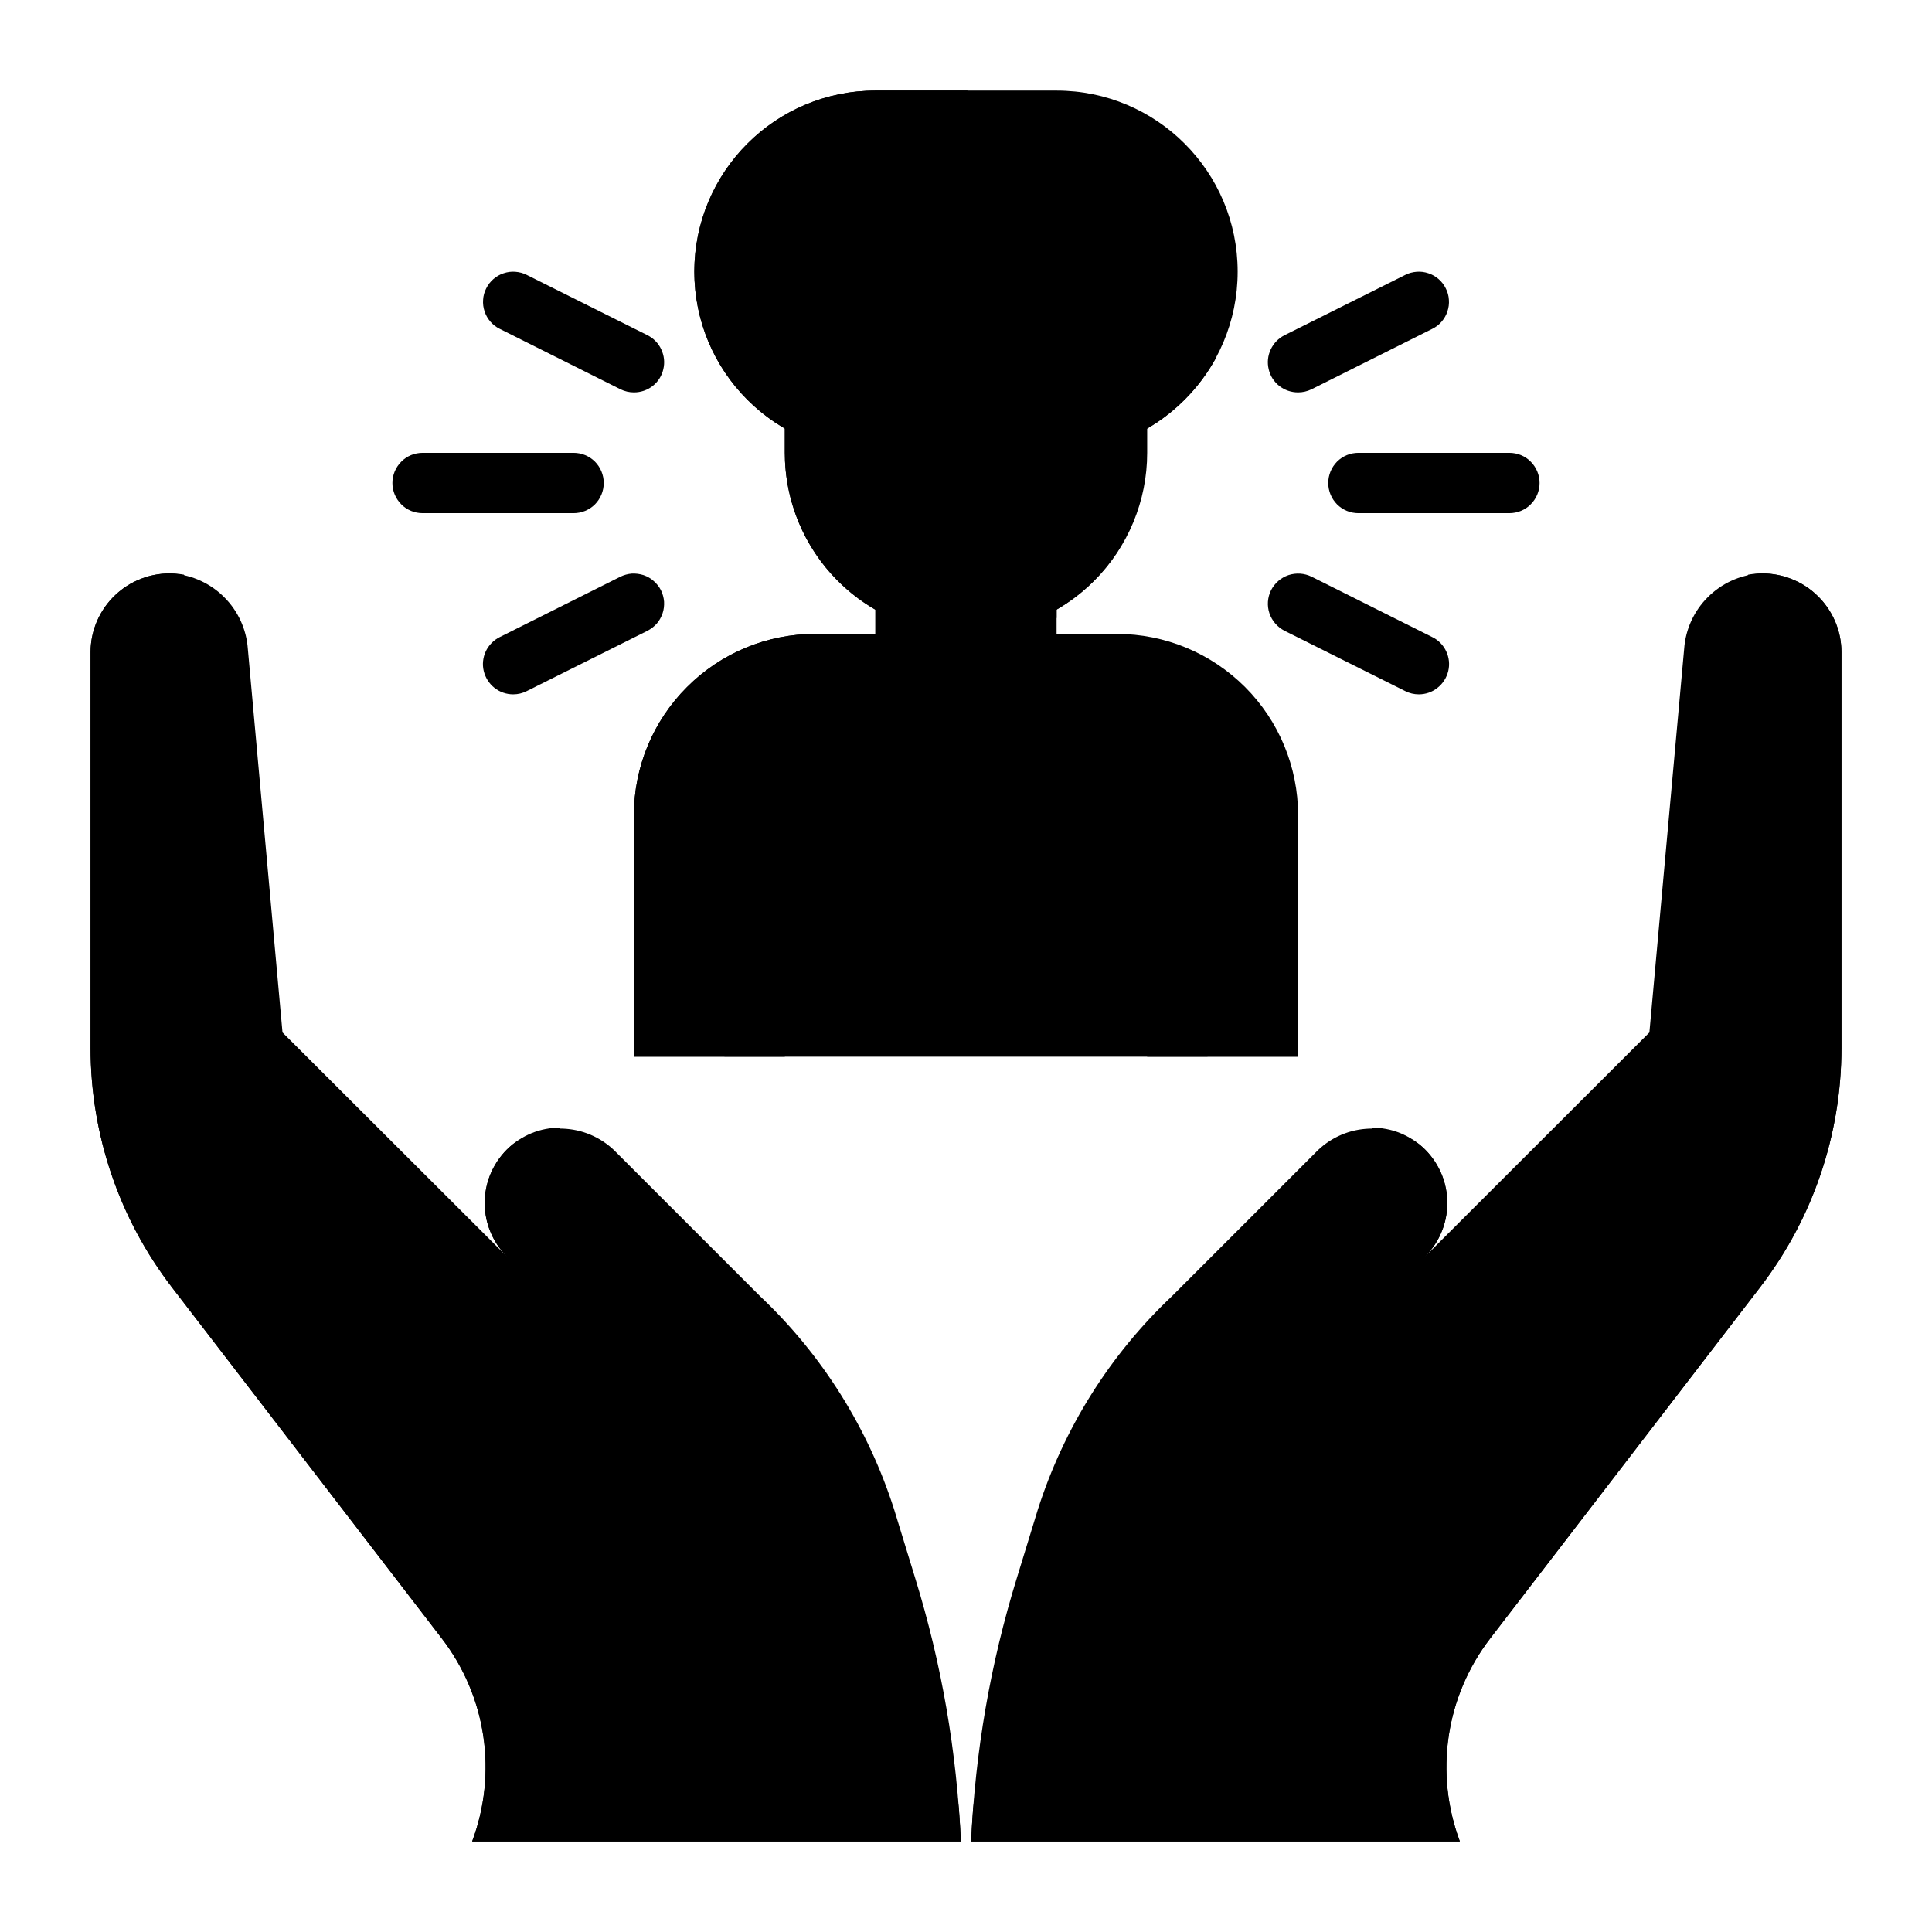 <svg width="18" height="18" viewBox="0 0 18 18" fill="none" xmlns="http://www.w3.org/2000/svg">
<g clip-path="url(#clip0_125_10142)">
<path d="M7.594 5.906H10.406C10.854 5.906 11.283 6.084 11.6 6.401C11.916 6.717 12.094 7.146 12.094 7.594V9.844H5.906V7.594C5.906 7.146 6.084 6.717 6.401 6.401C6.717 6.084 7.146 5.906 7.594 5.906Z" fill="black"/>
<path d="M12.094 9.281V9.844H5.906V7.594C5.906 7.146 6.084 6.717 6.401 6.401C6.717 6.084 7.146 5.906 7.594 5.906H7.875V7.594C7.875 8.681 8.756 9.281 9.844 9.281H12.094Z" fill="black"/>
<path d="M9.844 0.844H8.156C7.224 0.844 6.469 1.599 6.469 2.531C6.469 3.463 7.224 4.219 8.156 4.219H9.844C10.776 4.219 11.531 3.463 11.531 2.531C11.531 1.599 10.776 0.844 9.844 0.844Z" fill="black"/>
<path d="M11.332 3.33C11.253 3.475 11.153 3.608 11.036 3.724C10.88 3.881 10.694 4.006 10.49 4.091C10.285 4.176 10.065 4.219 9.844 4.219H8.156C7.709 4.219 7.279 4.041 6.963 3.724C6.647 3.408 6.469 2.979 6.469 2.531C6.469 2.084 6.647 1.655 6.964 1.339C7.28 1.022 7.709 0.844 8.156 0.844H9.014C9.004 0.89 8.999 0.937 9 0.984C9 1.575 9.627 2.07 10.477 2.211C10.614 2.232 10.739 2.302 10.829 2.408C10.919 2.514 10.969 2.648 10.969 2.787C10.968 2.864 10.983 2.941 11.013 3.013C11.042 3.084 11.086 3.149 11.14 3.203C11.194 3.259 11.26 3.302 11.332 3.33Z" fill="black"/>
<path d="M7.312 8.719H5.906V9.844H7.312V8.719Z" fill="black"/>
<path d="M9.844 6.188L9 7.031L8.156 6.188V5.344H9.844V6.188Z" fill="black"/>
<path d="M9.844 5.757C9.58 5.994 9.248 6.141 8.896 6.179C9.102 6.319 9.336 6.411 9.582 6.449L9 7.031L8.156 6.188V5.344H9.844V5.757Z" fill="black"/>
<path d="M9 5.906C8.552 5.906 8.123 5.728 7.807 5.412C7.49 5.096 7.312 4.666 7.312 4.219V2.812H7.642C7.894 2.813 8.144 2.763 8.377 2.666C8.61 2.57 8.822 2.428 9 2.25C9.178 2.428 9.39 2.57 9.623 2.666C9.856 2.763 10.106 2.813 10.358 2.812H10.688V4.219C10.688 4.666 10.51 5.096 10.193 5.412C9.877 5.728 9.448 5.906 9 5.906Z" fill="black"/>
<path d="M7.875 3.358V3.656C7.875 3.955 7.955 4.249 8.106 4.508C8.257 4.766 8.474 4.979 8.735 5.126C8.995 5.273 9.29 5.348 9.59 5.343C9.889 5.338 10.181 5.254 10.437 5.099C10.246 5.413 9.957 5.656 9.614 5.79C9.272 5.924 8.895 5.943 8.541 5.843C8.187 5.744 7.876 5.531 7.654 5.238C7.432 4.944 7.312 4.586 7.312 4.219V2.812H7.642C8.151 2.812 8.64 2.61 9 2.25C9.36 2.61 9.849 2.812 10.358 2.812H10.688V3.375H10.358C9.849 3.375 9.36 3.173 9 2.812C8.697 3.115 8.301 3.308 7.875 3.358Z" fill="black"/>
<path d="M10.688 7.875V9.281H10.125V8.438C10.125 8.288 10.184 8.145 10.29 8.04C10.395 7.934 10.538 7.875 10.688 7.875Z" fill="black"/>
<path d="M7.312 8.719V9.844H6.75V9.562C6.75 9.413 6.69 9.271 6.585 9.165C6.479 9.06 6.337 9 6.188 9H5.906V8.719H7.312Z" fill="black"/>
<path d="M10.688 9.844H12.094V8.719H10.688V9.844Z" fill="black"/>
<path d="M10.688 8.719V9.844H11.25V9.562C11.251 9.413 11.31 9.271 11.415 9.165C11.521 9.06 11.664 9 11.812 9H12.094V8.719H10.688Z" fill="black"/>
<path d="M8.438 4.219C8.593 4.219 8.719 4.093 8.719 3.938C8.719 3.782 8.593 3.656 8.438 3.656C8.282 3.656 8.156 3.782 8.156 3.938C8.156 4.093 8.282 4.219 8.438 4.219Z" fill="black"/>
<path d="M9.562 4.219C9.718 4.219 9.844 4.093 9.844 3.938C9.844 3.782 9.718 3.656 9.562 3.656C9.407 3.656 9.281 3.782 9.281 3.938C9.281 4.093 9.407 4.219 9.562 4.219Z" fill="black"/>
<path d="M14.062 4.781H12.656C12.582 4.781 12.51 4.752 12.457 4.699C12.405 4.646 12.375 4.575 12.375 4.5C12.375 4.425 12.405 4.354 12.457 4.301C12.51 4.248 12.582 4.219 12.656 4.219H14.062C14.137 4.219 14.209 4.248 14.261 4.301C14.314 4.354 14.344 4.425 14.344 4.5C14.344 4.575 14.314 4.646 14.261 4.699C14.209 4.752 14.137 4.781 14.062 4.781Z" fill="black"/>
<path d="M12.094 3.656C12.03 3.656 11.969 3.635 11.919 3.596C11.869 3.557 11.834 3.502 11.82 3.44C11.805 3.378 11.812 3.313 11.839 3.256C11.866 3.198 11.911 3.152 11.968 3.123L13.093 2.561C13.126 2.544 13.162 2.535 13.199 2.532C13.236 2.529 13.273 2.534 13.308 2.546C13.343 2.557 13.375 2.576 13.403 2.6C13.431 2.624 13.454 2.654 13.47 2.687C13.487 2.72 13.497 2.756 13.499 2.793C13.502 2.83 13.497 2.867 13.485 2.902C13.474 2.937 13.455 2.969 13.431 2.997C13.407 3.025 13.377 3.048 13.344 3.064L12.219 3.627C12.18 3.646 12.137 3.656 12.094 3.656Z" fill="black"/>
<path d="M13.219 6.469C13.175 6.469 13.132 6.459 13.093 6.439L11.968 5.877C11.902 5.843 11.851 5.785 11.827 5.714C11.803 5.643 11.809 5.566 11.842 5.499C11.876 5.433 11.934 5.382 12.005 5.358C12.076 5.335 12.153 5.34 12.22 5.373L13.345 5.936C13.402 5.964 13.447 6.011 13.474 6.068C13.501 6.126 13.508 6.191 13.493 6.252C13.478 6.314 13.443 6.369 13.393 6.408C13.344 6.448 13.282 6.469 13.219 6.469Z" fill="black"/>
<path d="M5.344 4.781H3.938C3.863 4.781 3.791 4.752 3.739 4.699C3.686 4.646 3.656 4.575 3.656 4.5C3.656 4.425 3.686 4.354 3.739 4.301C3.791 4.248 3.863 4.219 3.938 4.219H5.344C5.418 4.219 5.49 4.248 5.543 4.301C5.595 4.354 5.625 4.425 5.625 4.5C5.625 4.575 5.595 4.646 5.543 4.699C5.49 4.752 5.418 4.781 5.344 4.781Z" fill="black"/>
<path d="M5.906 3.656C5.863 3.656 5.82 3.646 5.781 3.627L4.656 3.064C4.623 3.048 4.593 3.025 4.569 2.997C4.545 2.969 4.526 2.937 4.515 2.902C4.503 2.867 4.498 2.83 4.501 2.793C4.503 2.756 4.513 2.72 4.53 2.687C4.546 2.654 4.569 2.624 4.597 2.6C4.625 2.576 4.657 2.557 4.692 2.546C4.727 2.534 4.764 2.529 4.801 2.532C4.838 2.535 4.874 2.544 4.907 2.561L6.032 3.123C6.089 3.152 6.135 3.198 6.161 3.256C6.188 3.313 6.195 3.378 6.18 3.44C6.166 3.502 6.131 3.557 6.081 3.596C6.031 3.635 5.97 3.656 5.906 3.656Z" fill="black"/>
<path d="M4.781 6.469C4.718 6.469 4.656 6.448 4.606 6.408C4.557 6.369 4.522 6.314 4.507 6.252C4.492 6.191 4.499 6.126 4.526 6.068C4.553 6.011 4.599 5.964 4.655 5.936L5.78 5.373C5.813 5.357 5.849 5.347 5.886 5.344C5.923 5.342 5.96 5.347 5.995 5.358C6.03 5.37 6.063 5.388 6.09 5.413C6.118 5.437 6.141 5.466 6.158 5.499C6.174 5.532 6.184 5.568 6.187 5.605C6.189 5.642 6.185 5.679 6.173 5.714C6.161 5.749 6.143 5.782 6.119 5.81C6.094 5.837 6.065 5.86 6.032 5.877L4.907 6.439C4.868 6.459 4.825 6.469 4.781 6.469Z" fill="black"/>
<path d="M17.156 6.075V9.765C17.156 10.572 16.889 11.356 16.397 11.995L13.883 15.266C13.679 15.531 13.546 15.844 13.497 16.175C13.448 16.506 13.484 16.843 13.601 17.156H9.048C9.085 16.324 9.227 15.5 9.473 14.704L9.669 14.065C9.911 13.307 10.34 12.623 10.918 12.077L12.254 10.741C12.378 10.611 12.545 10.531 12.724 10.517C12.903 10.502 13.081 10.554 13.224 10.662C13.301 10.724 13.363 10.802 13.408 10.89C13.453 10.977 13.478 11.074 13.483 11.172C13.488 11.27 13.473 11.369 13.437 11.461C13.402 11.553 13.348 11.636 13.278 11.706L15.367 9.619L15.691 6.044C15.704 5.863 15.782 5.693 15.91 5.565C16.038 5.436 16.208 5.358 16.389 5.344C16.487 5.339 16.586 5.355 16.679 5.39C16.772 5.424 16.857 5.477 16.928 5.546C17 5.614 17.057 5.696 17.096 5.787C17.136 5.878 17.156 5.976 17.156 6.075Z" fill="black"/>
<path d="M11.807 15.188C12.071 15.188 12.331 15.127 12.567 15.008C12.803 14.89 13.008 14.719 13.165 14.507L14.943 12.139C15.652 11.194 16.062 10.057 16.119 8.876L16.284 5.358L16.288 5.354C16.393 5.335 16.502 5.339 16.606 5.366C16.71 5.394 16.807 5.443 16.89 5.512C16.973 5.581 17.04 5.667 17.086 5.764C17.132 5.861 17.156 5.967 17.156 6.075V9.765C17.156 10.572 16.889 11.356 16.397 11.995L13.883 15.266C13.679 15.532 13.546 15.844 13.497 16.175C13.448 16.506 13.484 16.843 13.601 17.156H9.048C9.051 17.074 9.056 16.991 9.062 16.908C9.081 16.627 9.16 16.354 9.293 16.105C9.427 15.858 9.612 15.641 9.836 15.47C10.06 15.3 10.318 15.179 10.593 15.117C10.867 15.055 11.152 15.052 11.428 15.108L11.807 15.188Z" fill="black"/>
<path d="M13.278 10.711C13.213 10.646 13.134 10.594 13.049 10.558C12.963 10.523 12.87 10.505 12.777 10.506C12.88 10.641 12.93 10.808 12.919 10.977C12.907 11.146 12.835 11.305 12.716 11.424L11.588 12.553C11.476 12.664 11.413 12.816 11.413 12.974C11.413 13.133 11.476 13.284 11.588 13.396L13.278 11.706C13.41 11.574 13.484 11.395 13.484 11.209C13.484 11.022 13.41 10.843 13.278 10.711Z" fill="black"/>
<path d="M0.844 6.075V9.765C0.844 10.572 1.111 11.356 1.603 11.995L4.117 15.266C4.321 15.531 4.454 15.844 4.503 16.175C4.552 16.506 4.516 16.843 4.399 17.156H8.952C8.915 16.324 8.773 15.5 8.527 14.704L8.331 14.065C8.089 13.307 7.66 12.623 7.082 12.077L5.746 10.741C5.622 10.611 5.455 10.531 5.276 10.517C5.097 10.502 4.919 10.554 4.776 10.662C4.699 10.724 4.637 10.802 4.592 10.89C4.547 10.977 4.522 11.074 4.517 11.172C4.512 11.27 4.527 11.369 4.563 11.461C4.598 11.553 4.652 11.636 4.722 11.706L2.632 9.619L2.309 6.044C2.296 5.863 2.218 5.693 2.09 5.565C1.962 5.436 1.792 5.358 1.612 5.344C1.513 5.339 1.414 5.355 1.321 5.39C1.228 5.424 1.144 5.477 1.072 5.546C1 5.614 0.943 5.696 0.904 5.787C0.865 5.878 0.844 5.976 0.844 6.075Z" fill="black"/>
<path d="M6.193 15.188C5.929 15.188 5.669 15.127 5.433 15.008C5.197 14.89 4.992 14.719 4.835 14.507L3.057 12.139C2.348 11.194 1.938 10.057 1.882 8.876L1.716 5.358L1.713 5.354C1.607 5.335 1.498 5.339 1.394 5.366C1.29 5.394 1.193 5.443 1.11 5.512C1.027 5.581 0.96 5.667 0.914 5.764C0.868 5.861 0.844 5.967 0.844 6.075V9.765C0.844 10.572 1.111 11.356 1.603 11.995L4.117 15.266C4.321 15.532 4.454 15.844 4.503 16.175C4.552 16.506 4.516 16.843 4.399 17.156H8.952C8.949 17.074 8.944 16.991 8.938 16.908C8.919 16.627 8.84 16.354 8.707 16.105C8.573 15.858 8.388 15.641 8.164 15.47C7.94 15.3 7.682 15.179 7.407 15.117C7.133 15.055 6.848 15.052 6.572 15.108L6.193 15.188Z" fill="black"/>
<path d="M4.722 10.711C4.787 10.646 4.865 10.594 4.951 10.558C5.037 10.523 5.13 10.505 5.222 10.506C5.12 10.641 5.07 10.808 5.081 10.977C5.093 11.146 5.165 11.305 5.284 11.424L6.412 12.553C6.524 12.664 6.587 12.816 6.587 12.974C6.587 13.133 6.524 13.284 6.412 13.396L4.722 11.706C4.59 11.574 4.516 11.395 4.516 11.209C4.516 11.022 4.59 10.843 4.722 10.711Z" fill="black"/>
</g>
<defs>
<clipPath id="clip0_125_10142">
<rect width="18" height="18" fill="white"/>
</clipPath>
</defs>
</svg>
